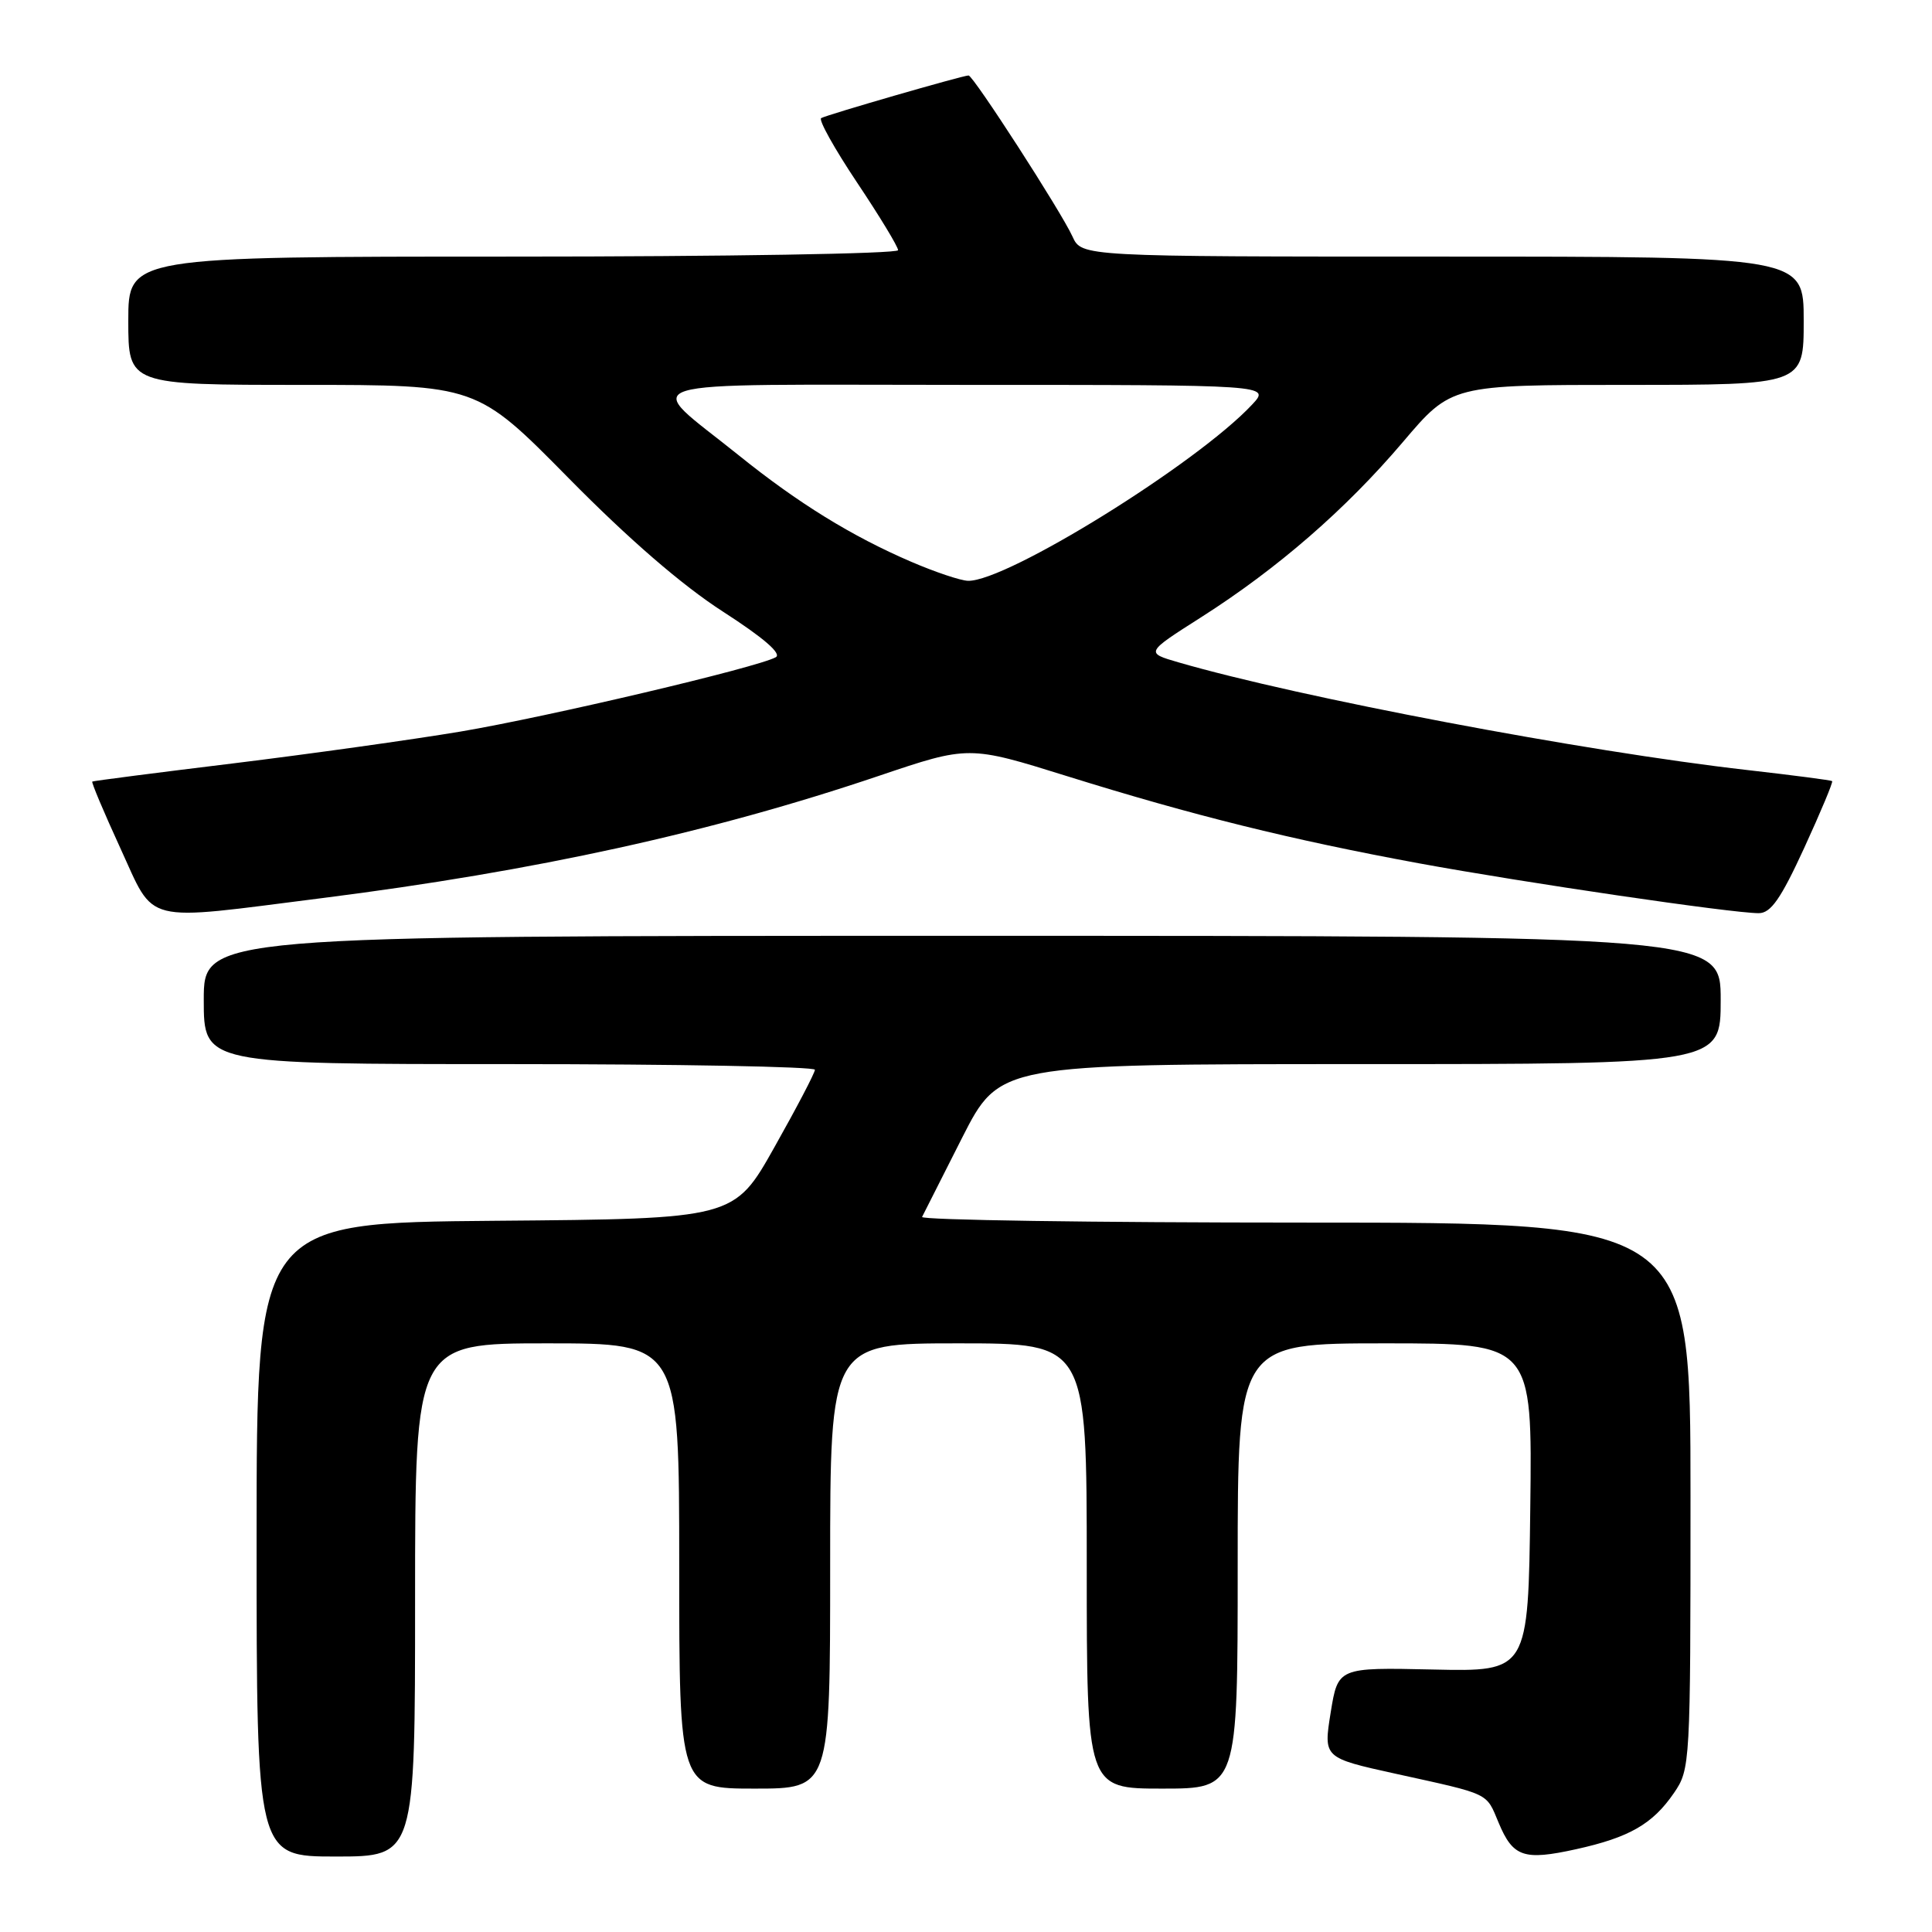 <?xml version="1.0" encoding="UTF-8" standalone="no"?>
<!DOCTYPE svg PUBLIC "-//W3C//DTD SVG 1.1//EN" "http://www.w3.org/Graphics/SVG/1.1/DTD/svg11.dtd" >
<svg xmlns="http://www.w3.org/2000/svg" xmlns:xlink="http://www.w3.org/1999/xlink" version="1.1" viewBox="0 0 256 256">
 <g >
 <path fill="currentColor"
d=" M 55.00 212.00 C 55.00 178.00 55.00 178.00 72.50 178.00 C 90.00 178.00 90.00 178.00 90.00 207.50 C 90.00 237.00 90.00 237.00 100.00 237.00 C 110.00 237.00 110.00 237.00 110.00 207.50 C 110.00 178.00 110.00 178.00 127.00 178.00 C 144.00 178.00 144.00 178.00 144.00 207.50 C 144.00 237.00 144.00 237.00 154.00 237.00 C 164.00 237.00 164.00 237.00 164.00 207.50 C 164.00 178.00 164.00 178.00 183.52 178.00 C 203.04 178.00 203.04 178.00 202.77 199.75 C 202.50 221.50 202.50 221.50 189.89 221.22 C 177.29 220.94 177.29 220.94 176.32 226.93 C 175.36 232.92 175.36 232.92 184.93 235.03 C 197.60 237.82 196.88 237.48 198.58 241.53 C 200.48 246.07 201.90 246.56 208.84 245.03 C 215.90 243.47 218.98 241.70 221.80 237.59 C 223.97 234.42 224.00 233.85 224.00 198.19 C 224.00 162.00 224.00 162.00 172.92 162.00 C 144.82 162.00 121.99 161.66 122.18 161.25 C 122.38 160.84 124.77 156.11 127.49 150.75 C 132.45 141.00 132.45 141.00 180.23 141.00 C 228.00 141.00 228.00 141.00 228.00 132.50 C 228.00 124.00 228.00 124.00 127.50 124.00 C 27.00 124.00 27.00 124.00 27.00 132.50 C 27.00 141.00 27.00 141.00 67.50 141.00 C 89.78 141.00 107.99 141.34 107.98 141.75 C 107.98 142.16 105.56 146.78 102.62 152.00 C 97.28 161.50 97.28 161.50 65.64 161.76 C 34.00 162.03 34.00 162.03 34.00 204.01 C 34.00 246.00 34.00 246.00 44.50 246.00 C 55.00 246.00 55.00 246.00 55.00 212.00 Z  M 42.71 119.00 C 70.98 115.42 94.25 110.31 116.44 102.81 C 128.37 98.78 128.37 98.78 141.44 102.86 C 158.12 108.06 171.07 111.27 188.00 114.39 C 202.05 116.97 229.48 121.00 233.04 121.00 C 234.64 121.00 235.96 119.12 239.07 112.35 C 241.25 107.60 242.92 103.61 242.77 103.50 C 242.62 103.38 237.55 102.72 231.50 102.03 C 209.96 99.58 172.16 92.42 156.14 87.76 C 151.77 86.49 151.77 86.49 159.14 81.80 C 169.27 75.35 178.32 67.49 185.91 58.55 C 192.32 51.00 192.32 51.00 215.66 51.00 C 239.00 51.00 239.00 51.00 239.00 42.50 C 239.00 34.00 239.00 34.00 191.16 34.00 C 143.32 34.00 143.32 34.00 142.11 31.34 C 140.61 28.04 128.96 10.00 128.34 10.00 C 127.58 10.00 109.56 15.21 108.81 15.65 C 108.43 15.87 110.57 19.70 113.56 24.18 C 116.55 28.65 119.00 32.69 119.00 33.15 C 119.00 33.62 96.05 34.00 68.00 34.00 C 17.00 34.00 17.00 34.00 17.00 42.50 C 17.00 51.00 17.00 51.00 40.09 51.00 C 63.17 51.00 63.17 51.00 75.34 63.35 C 83.28 71.41 90.37 77.55 95.79 81.04 C 101.19 84.52 103.63 86.63 102.79 87.09 C 100.36 88.44 72.51 95.00 61.00 96.94 C 54.67 98.00 41.17 99.89 31.00 101.14 C 20.82 102.38 12.38 103.47 12.23 103.56 C 12.08 103.64 13.75 107.60 15.93 112.35 C 20.64 122.58 18.54 122.06 42.71 119.00 Z  M 120.72 74.43 C 112.86 71.05 105.75 66.66 97.95 60.38 C 85.07 50.00 81.88 51.00 128.02 51.00 C 168.35 51.00 168.35 51.00 165.92 53.60 C 158.65 61.40 133.38 77.08 128.27 76.96 C 127.30 76.94 123.90 75.80 120.72 74.43 Z "/>
</g>
</svg>